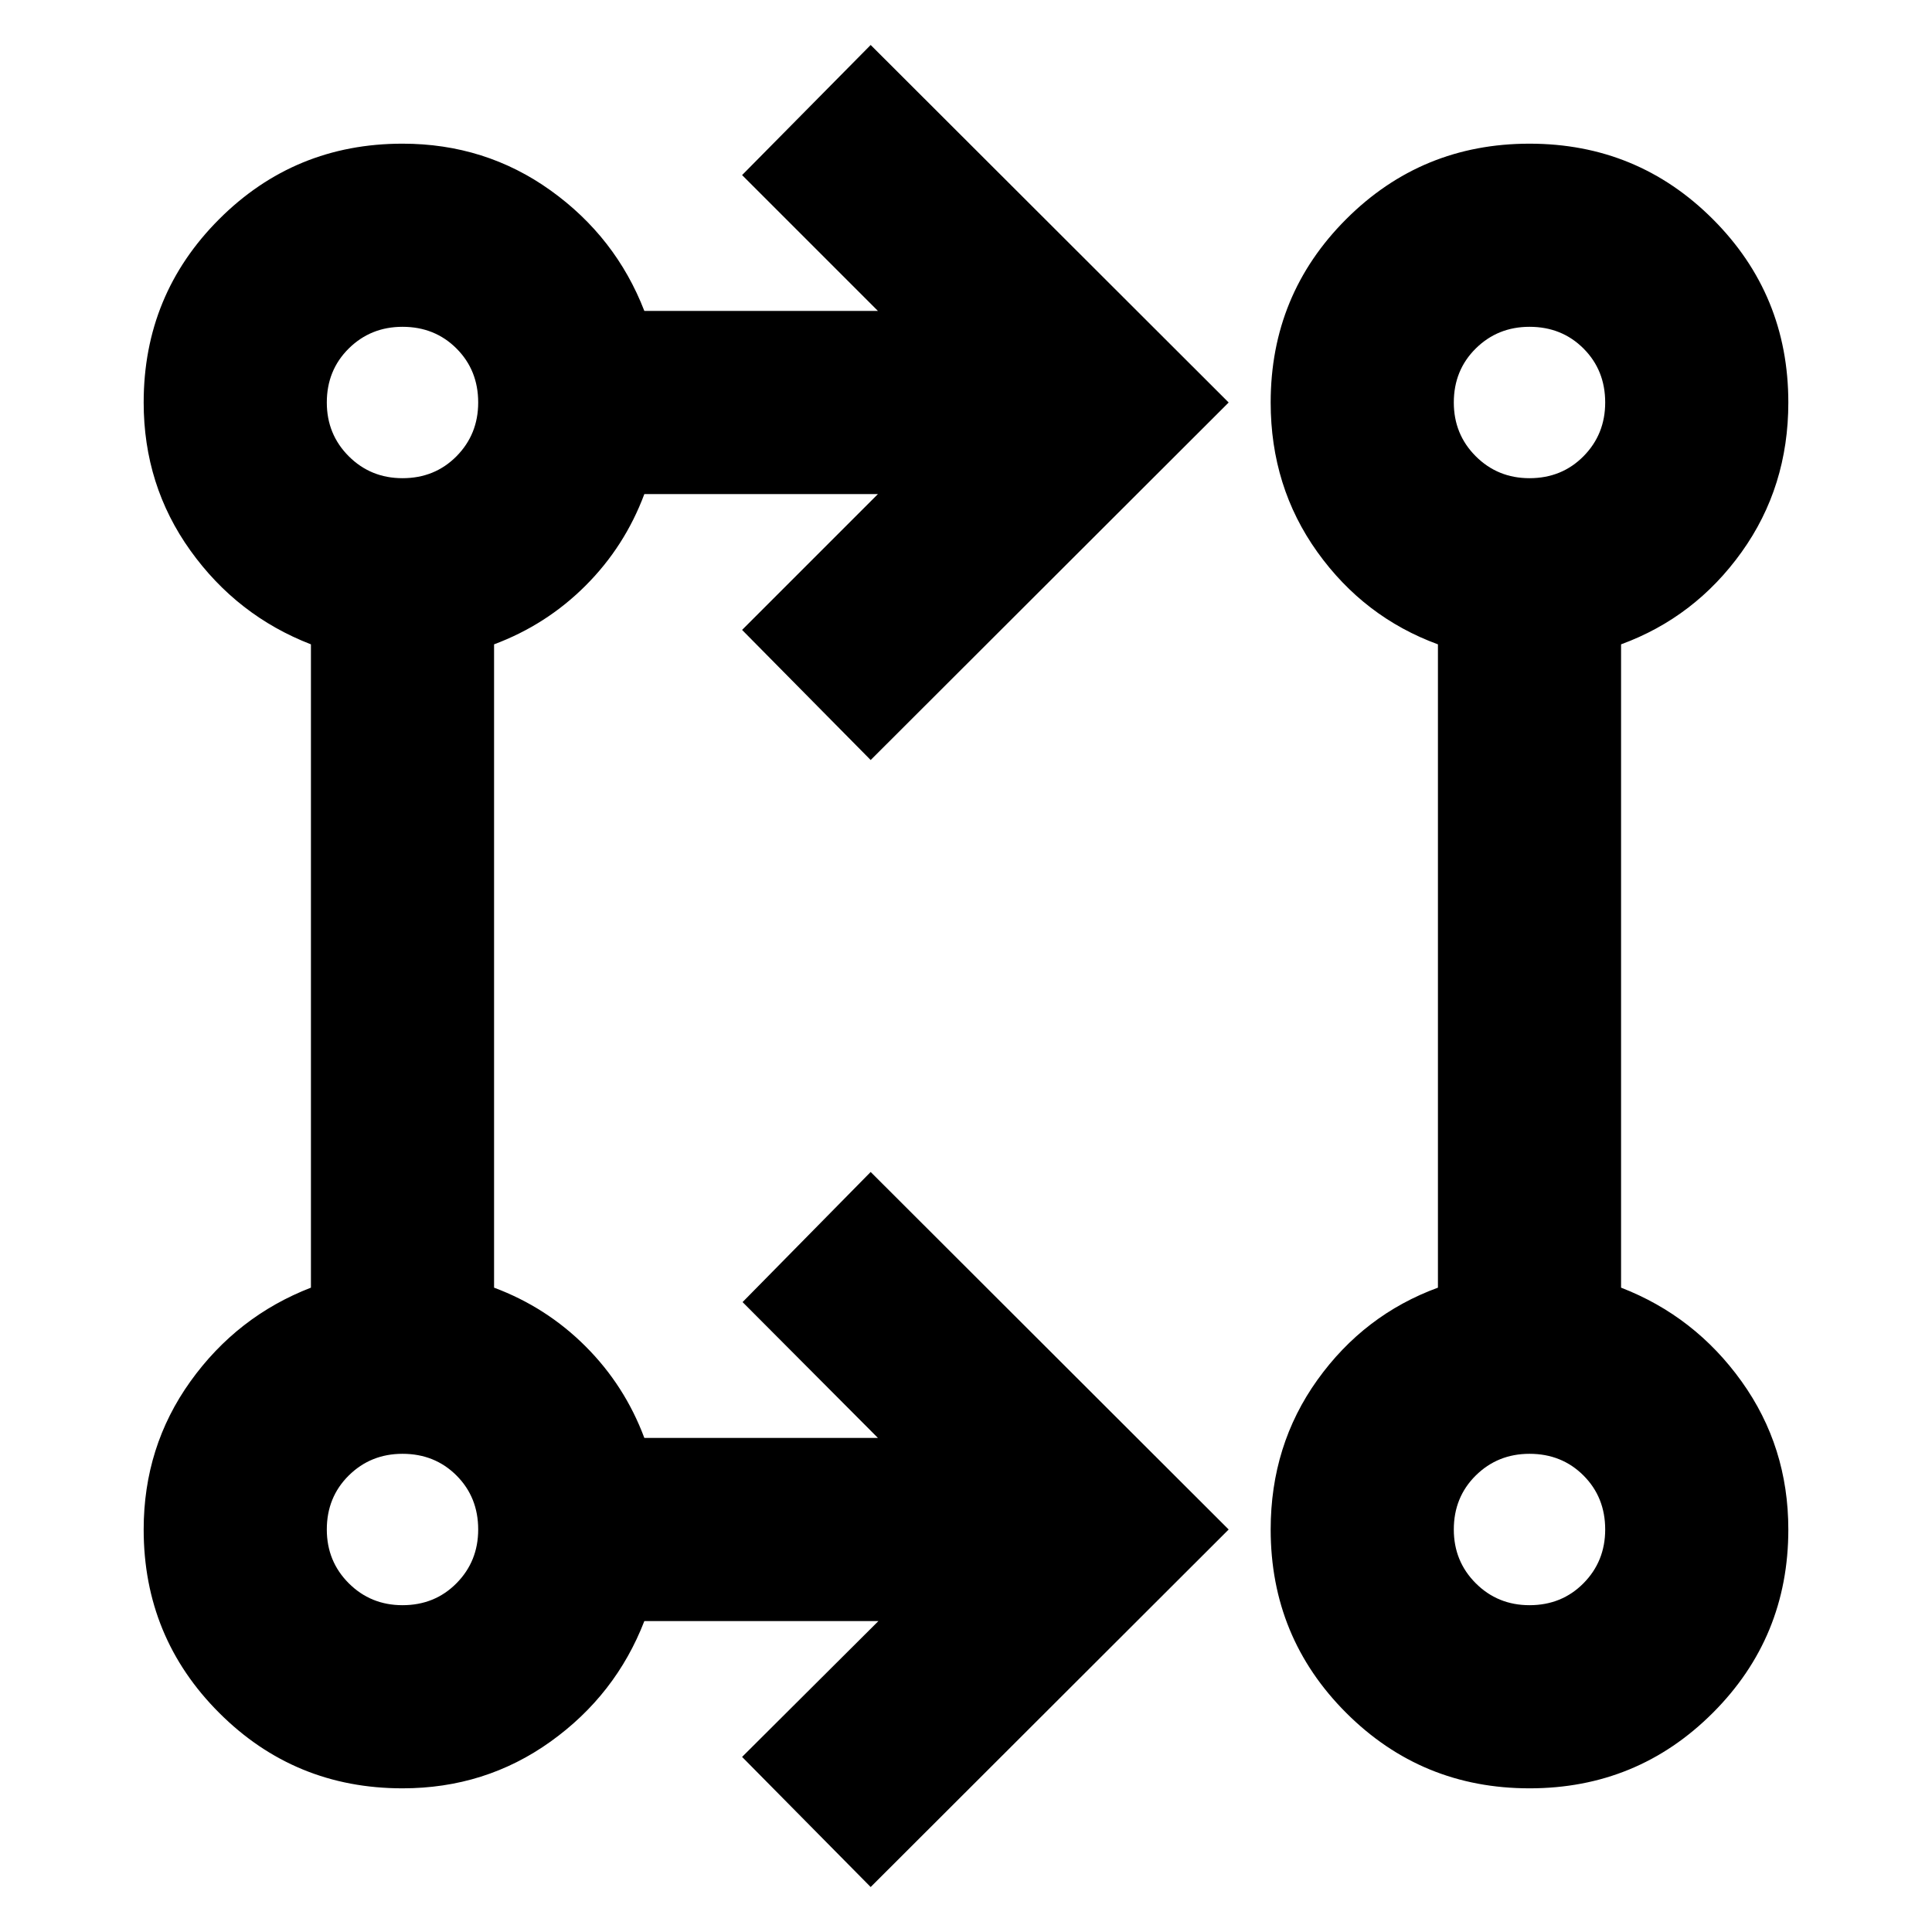 <svg xmlns="http://www.w3.org/2000/svg" height="24" viewBox="0 -960 960 960" width="24"><path d="M432.63-22.35 368.74-87l67.74-67.5H320.17q-14.19 36.67-46.6 59.89Q241.15-71.39 200-71.39q-53.59 0-91.1-37.51-37.51-37.51-37.51-91.1 0-41.15 23.22-73.57 23.22-32.41 59.89-46.6v-319.66q-36.67-14.19-59.89-46.6Q71.39-718.85 71.39-760q0-53.59 37.51-91.1 37.51-37.51 91.1-37.51 41.15 0 73.57 23.22 32.41 23.22 46.6 59.89h116.07l-67.5-67.5 63.89-64.65L610.52-760 432.63-582.35 368.74-647l67.5-67.5H320.17q-9.71 26-29.19 45.48-19.48 19.48-45.48 29.19v319.66q26 9.71 45.48 29.19 19.48 19.48 29.19 45.48h116.07L368.98-313l63.65-64.65L610.52-200 432.63-22.35ZM760-71.39q-53.59 0-91.1-37.51-37.51-37.51-37.51-91.1 0-41.91 23.22-74.33 23.22-32.41 59.89-45.84v-319.66q-36.67-13.43-59.89-45.84-23.22-32.42-23.22-74.33 0-53.59 37.51-91.1 37.51-37.51 91.1-37.51 53.59 0 91.1 37.51 37.51 37.51 37.51 91.1 0 41.91-23.22 74.33-23.22 32.41-59.89 45.84v319.66q36.67 14.19 59.89 46.6 23.22 32.42 23.22 73.57 0 53.59-37.51 91.1-37.51 37.51-91.1 37.51Zm-560-91q16.04 0 26.83-10.9 10.78-10.91 10.78-26.71 0-16.04-10.78-26.83-10.79-10.78-26.83-10.78-15.8 0-26.71 10.78-10.9 10.79-10.9 26.83 0 15.8 10.9 26.71 10.91 10.9 26.71 10.9Zm560 0q16.04 0 26.83-10.9 10.78-10.91 10.78-26.71 0-16.04-10.78-26.83-10.79-10.78-26.83-10.78-15.8 0-26.71 10.78-10.9 10.79-10.9 26.83 0 15.8 10.9 26.71 10.91 10.9 26.71 10.9Zm-560-560q16.04 0 26.83-10.9 10.78-10.91 10.78-26.71 0-16.04-10.78-26.83-10.79-10.78-26.83-10.78-15.8 0-26.71 10.78-10.9 10.79-10.9 26.83 0 15.8 10.9 26.71 10.91 10.9 26.71 10.9Zm560 0q16.04 0 26.83-10.9 10.78-10.91 10.78-26.71 0-16.04-10.78-26.83-10.79-10.78-26.83-10.78-15.8 0-26.71 10.78-10.9 10.79-10.9 26.83 0 15.8 10.9 26.71 10.91 10.9 26.71 10.9ZM200-200Zm560 0ZM200-760Zm560 0Z"/></svg>